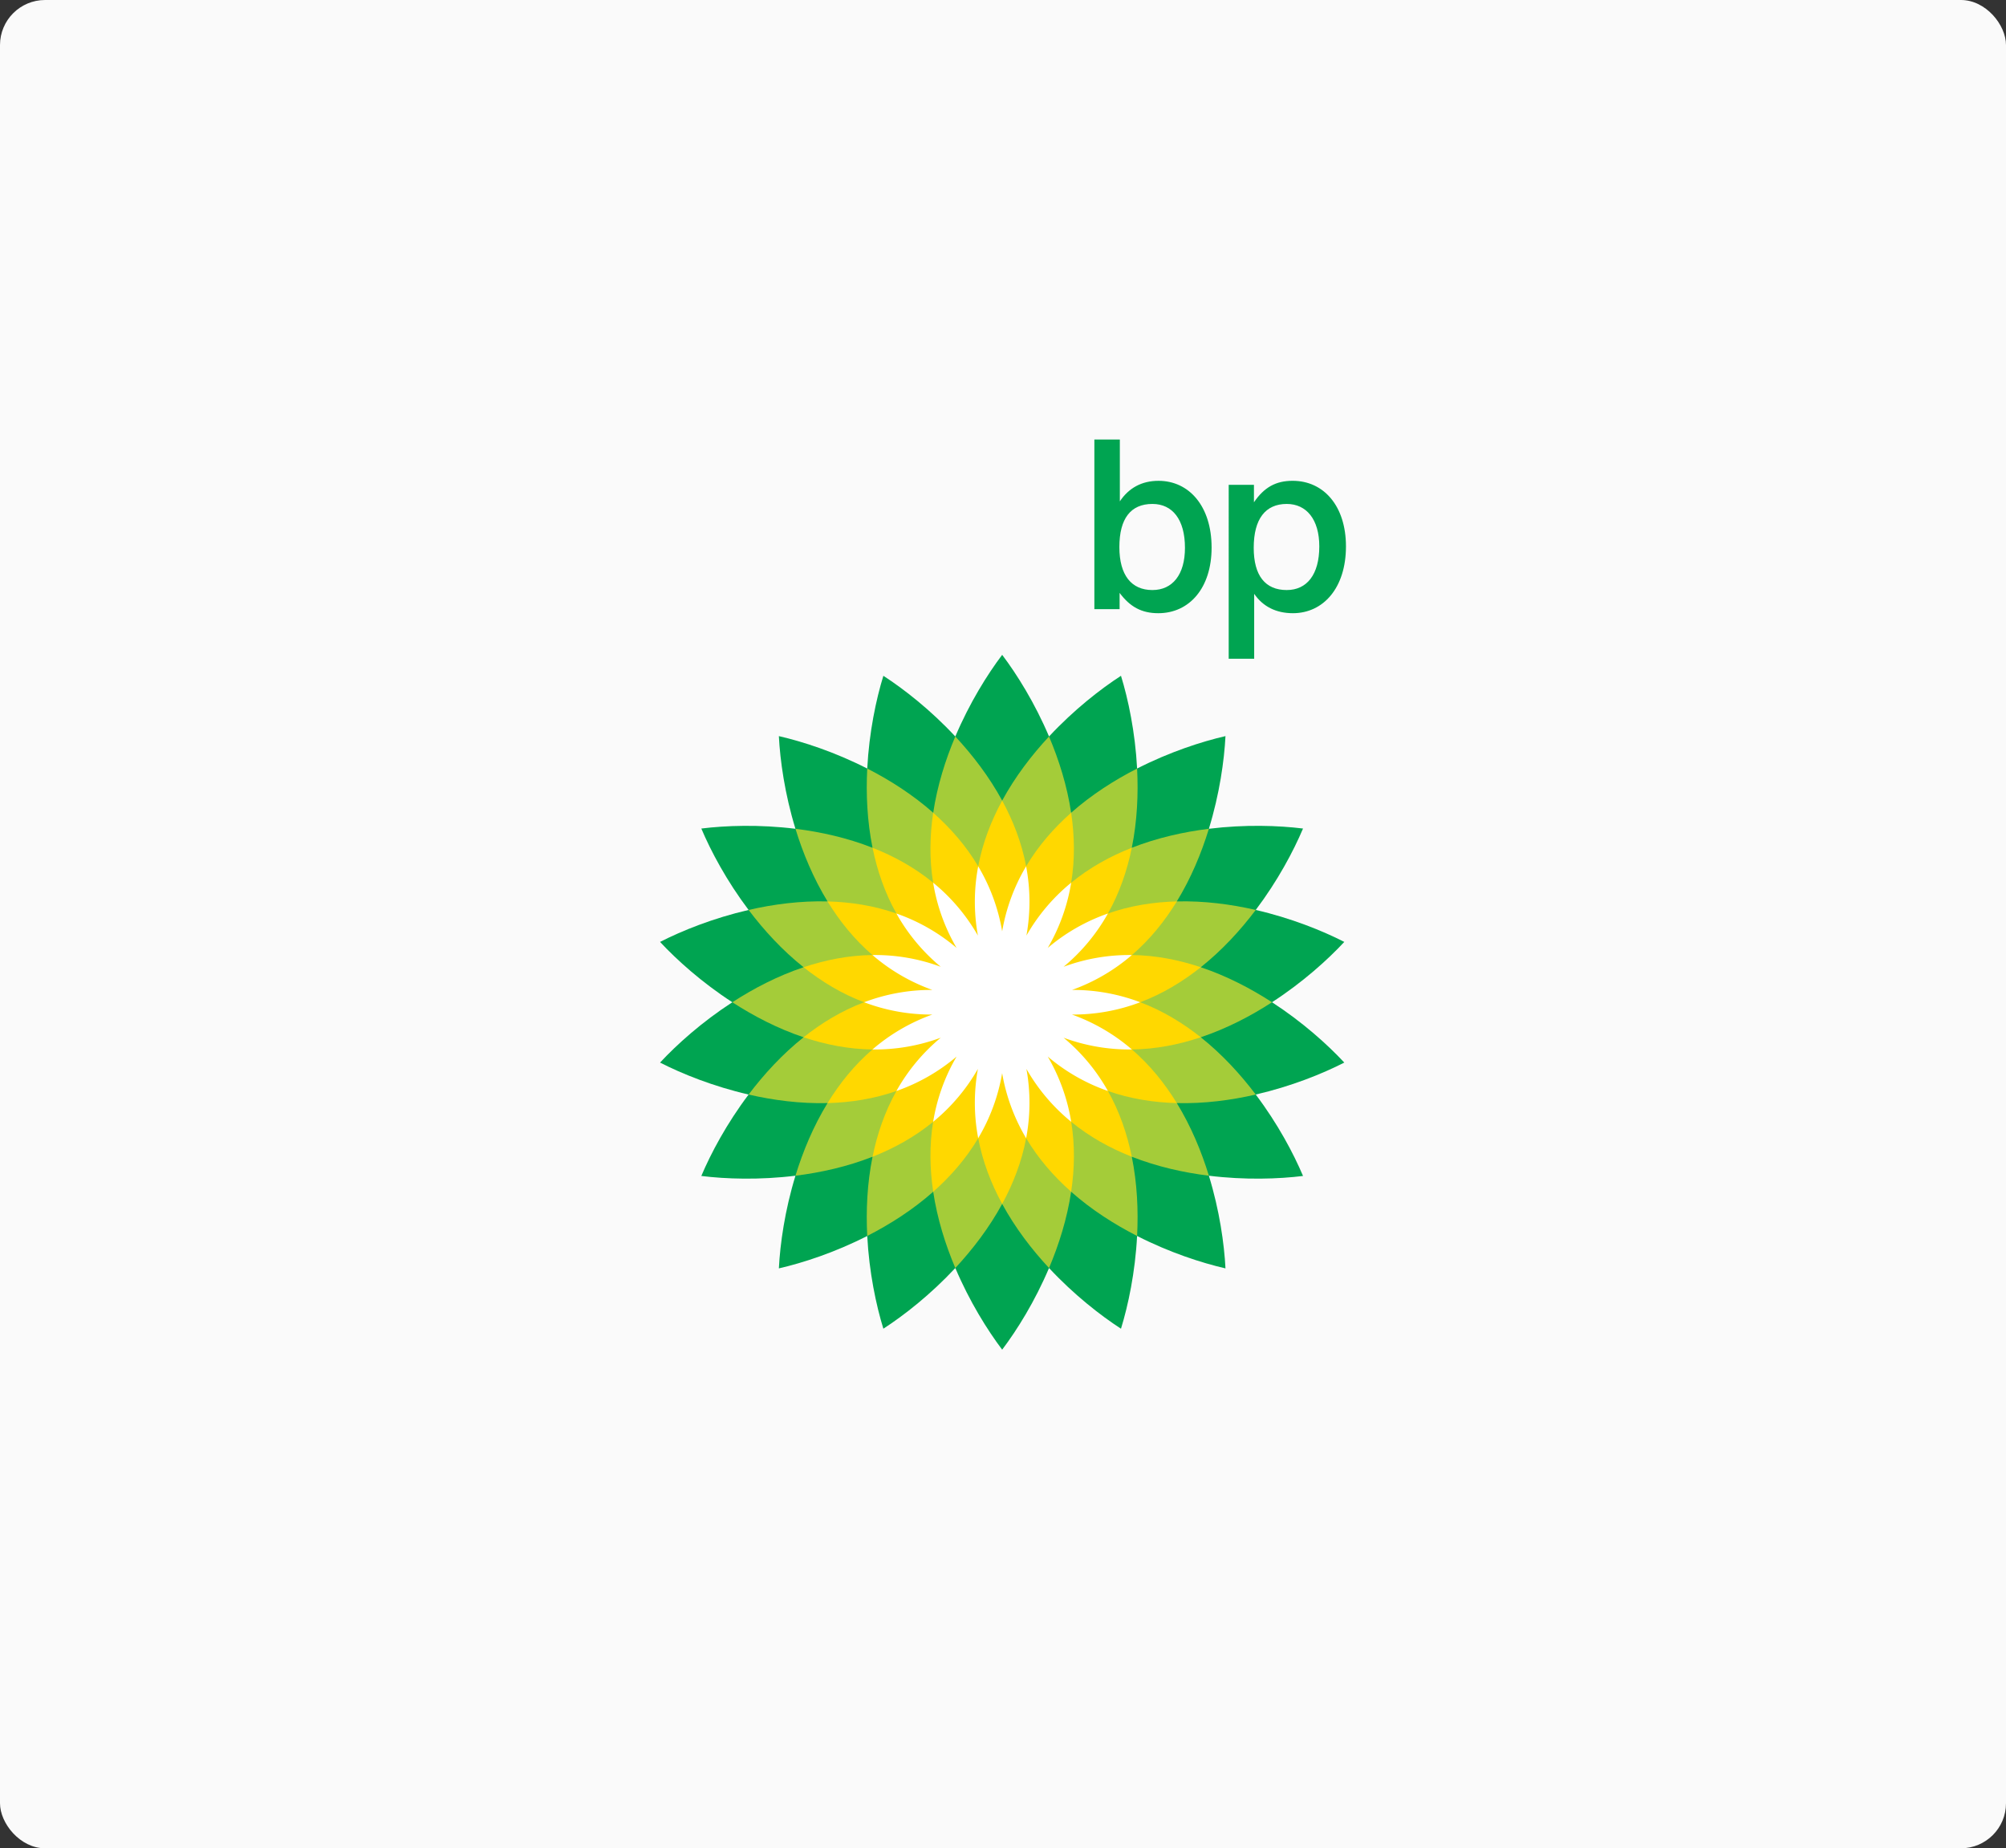 <svg xmlns="http://www.w3.org/2000/svg" width="178" height="164" viewBox="0 0 178 164">
    <rect x="0" y="0" width="178" height="164" fill="#333333" stroke="none"/>
    <g fill="none" fill-rule="evenodd">
        <rect width="178" height="164" fill="#FAFAFA" rx="4"/>
        <g transform="translate(25 18)">
            <rect width="128" height="128" fill="#FAFAFA" rx="30"/>
            <path fill="#00A451" d="M51.954 50.194c.167-3.228.79-6.152 1.43-8.23 1.825 1.181 4.182 3.02 6.385 5.386 1.261-2.977 2.845-5.51 4.157-7.246 1.311 1.735 2.897 4.27 4.158 7.244 2.203-2.364 4.56-4.203 6.385-5.385.64 2.078 1.262 5.003 1.43 8.23 2.878-1.469 5.722-2.39 7.842-2.878-.11 2.172-.525 5.133-1.473 8.223 3.208-.396 6.196-.29 8.354-.022-.847 2.003-2.248 4.644-4.196 7.224 3.15.725 5.921 1.847 7.858 2.836-1.482 1.593-3.7 3.595-6.413 5.353 2.712 1.76 4.931 3.761 6.413 5.353-1.937.99-4.708 2.111-7.858 2.837 1.948 2.58 3.35 5.221 4.197 7.224-2.158.267-5.147.374-8.355-.022.948 3.09 1.362 6.051 1.473 8.223-2.12-.487-4.963-1.408-7.843-2.878-.167 3.227-.79 6.152-1.429 8.23-1.825-1.18-4.182-3.02-6.385-5.385-1.26 2.975-2.847 5.51-4.158 7.245-1.31-1.736-2.896-4.27-4.157-7.245-2.203 2.365-4.56 4.204-6.385 5.385-.64-2.078-1.263-5.002-1.43-8.229-2.879 1.47-5.722 2.39-7.842 2.877.11-2.172.525-5.133 1.472-8.223-3.208.396-6.196.29-8.354.022.847-2.003 2.25-4.644 4.196-7.224-3.15-.725-5.92-1.846-7.857-2.836 1.481-1.593 3.701-3.595 6.413-5.353-2.712-1.759-4.932-3.76-6.413-5.353 1.936-.99 4.707-2.11 7.857-2.836-1.947-2.58-3.349-5.22-4.196-7.224 2.158-.268 5.146-.375 8.353.021-.947-3.09-1.36-6.05-1.472-8.222 2.12.486 4.964 1.408 7.843 2.878zM63.926 70.93v.001h.001z"/>
            <path fill="#A4CC39" d="M46.304 74.037c-2.292-.769-4.427-1.879-6.322-3.107 1.895-1.229 4.03-2.339 6.322-3.107-1.89-1.506-3.517-3.28-4.877-5.083 2.2-.507 4.587-.819 7.003-.758-1.261-2.06-2.184-4.284-2.846-6.444 2.242.277 4.592.8 6.84 1.684-.48-2.369-.586-4.773-.47-7.029 2.013 1.027 4.042 2.321 5.853 3.921.359-2.389 1.08-4.685 1.962-6.765 1.539 1.653 3.003 3.563 4.158 5.686 1.154-2.123 2.618-4.033 4.157-5.686.882 2.08 1.604 4.376 1.963 6.765 1.81-1.6 3.84-2.894 5.852-3.92.117 2.255.01 4.66-.47 7.028 2.249-.884 4.599-1.407 6.84-1.684-.661 2.16-1.584 4.383-2.845 6.444 2.416-.06 4.802.251 7.003.758-1.36 1.803-2.987 3.577-4.878 5.083 2.292.768 4.427 1.878 6.322 3.107-1.895 1.23-4.03 2.338-6.322 3.107 1.89 1.506 3.518 3.28 4.878 5.082-2.201.507-4.587.82-7.003.758 1.26 2.061 2.184 4.284 2.845 6.444-2.241-.276-4.591-.8-6.84-1.683.48 2.368.587 4.773.47 7.028-2.012-1.026-4.041-2.32-5.852-3.92-.36 2.39-1.081 4.685-1.963 6.765-1.54-1.654-3.003-3.564-4.157-5.687-1.155 2.123-2.62 4.033-4.158 5.687-.882-2.08-1.603-4.376-1.962-6.766-1.812 1.601-3.84 2.895-5.853 3.921-.116-2.255-.01-4.66.47-7.028-2.248.883-4.598 1.406-6.84 1.683.662-2.16 1.584-4.383 2.846-6.444-2.416.061-4.803-.25-7.003-.758 1.36-1.803 2.987-3.576 4.877-5.082zm17.623-3.108h-.001v.002h.002v-.002.001h-.001z"/>
            <path fill="#FFD800" d="M61.8 58.866c.391-2.079 1.147-4.03 2.126-5.83.98 1.8 1.735 3.751 2.127 5.83 1.08-1.819 2.457-3.395 3.993-4.75.303 2.024.347 4.118.005 6.205 1.636-1.34 3.471-2.35 5.377-3.099-.407 2.007-1.082 3.99-2.118 5.833 1.996-.7 4.066-1.02 6.113-1.072-1.069 1.747-2.38 3.378-3.986 4.757 2.115.025 4.17.432 6.111 1.083-1.602 1.275-3.393 2.36-5.372 3.106 1.98.748 3.77 1.832 5.373 3.107-1.943.651-3.997 1.06-6.112 1.083 1.605 1.38 2.916 3.011 3.986 4.758-2.047-.053-4.117-.373-6.113-1.073 1.036 1.843 1.71 3.825 2.117 5.833-1.905-.75-3.74-1.758-5.376-3.099.343 2.088.3 4.181-.004 6.206-1.536-1.357-2.913-2.932-3.993-4.75-.392 2.078-1.149 4.03-2.128 5.83-.978-1.8-1.734-3.752-2.126-5.83-1.08 1.818-2.458 3.393-3.993 4.75-.304-2.025-.348-4.118-.006-6.206-1.636 1.341-3.47 2.35-5.376 3.1.407-2.008 1.082-3.99 2.118-5.834-1.996.7-4.066 1.02-6.113 1.073 1.07-1.747 2.381-3.379 3.985-4.757-2.115-.025-4.168-.432-6.11-1.083 1.602-1.276 3.392-2.36 5.371-3.107-1.979-.747-3.77-1.83-5.372-3.107 1.942-.65 3.996-1.058 6.112-1.083-1.605-1.379-2.917-3.01-3.986-4.757 2.048.052 4.117.373 6.113 1.072-1.036-1.844-1.71-3.825-2.118-5.832 1.906.75 3.74 1.758 5.376 3.098-.342-2.087-.299-4.18.005-6.206 1.535 1.356 2.914 2.932 3.993 4.751zm2.127 12.063zm0 .001zm0 0z"/>
            <path fill="#FFF" d="M61.774 65.016a16.786 16.786 0 0 1 .025-6.15 16.78 16.78 0 0 1 2.127 5.77 16.807 16.807 0 0 1 2.126-5.768c.368 1.945.415 4.002.026 6.148a16.797 16.797 0 0 1 3.972-4.694 16.793 16.793 0 0 1-2.079 5.787 16.766 16.766 0 0 1 5.338-3.052 16.79 16.79 0 0 1-3.932 4.726 16.756 16.756 0 0 1 6.058-1.042 16.796 16.796 0 0 1-5.31 3.096 16.78 16.78 0 0 1 6.05 1.093 16.785 16.785 0 0 1-6.052 1.092 16.816 16.816 0 0 1 5.313 3.097 16.83 16.83 0 0 1-6.06-1.042c1.676 1.393 2.963 3 3.933 4.726a16.77 16.77 0 0 1-5.338-3.053 16.8 16.8 0 0 1 2.08 5.787 16.767 16.767 0 0 1-3.973-4.694 16.792 16.792 0 0 1-.025 6.15 16.835 16.835 0 0 1-2.128-5.771 16.792 16.792 0 0 1-2.126 5.77 16.77 16.77 0 0 1-.025-6.15 16.783 16.783 0 0 1-3.972 4.695c.321-1.955.98-3.904 2.08-5.787a16.78 16.78 0 0 1-5.339 3.053 16.78 16.78 0 0 1 3.933-4.727 16.83 16.83 0 0 1-6.06 1.044 16.78 16.78 0 0 1 5.313-3.098 16.786 16.786 0 0 1-6.052-1.092 16.787 16.787 0 0 1 6.052-1.094 16.8 16.8 0 0 1-5.313-3.095 16.762 16.762 0 0 1 6.06 1.042 16.805 16.805 0 0 1-3.933-4.726 16.793 16.793 0 0 1 5.338 3.05 16.788 16.788 0 0 1-2.079-5.785 16.797 16.797 0 0 1 3.972 4.694"/>
            <path fill="#00A451" d="M77.257 26.715c1.779 0 2.889 1.38 2.889 3.894 0 2.386-1.11 3.746-2.89 3.746-1.862 0-2.93-1.32-2.93-3.81 0-2.532 1.005-3.83 2.93-3.83zM72.107 21v15.05h2.24v-1.443c.922 1.234 1.947 1.803 3.433 1.803 2.763 0 4.73-2.243 4.73-5.822 0-3.685-2.008-5.925-4.71-5.925-1.484 0-2.636.628-3.432 1.822V21h-2.26zM86.288 34.69c.774 1.13 1.947 1.72 3.434 1.72 2.7 0 4.71-2.243 4.71-5.928 0-3.58-1.968-5.82-4.732-5.82-1.507 0-2.532.588-3.433 1.906v-1.55h-2.24V40.45h2.261v-5.76zm2.89-7.975c1.757 0 2.888 1.38 2.888 3.767 0 2.513-1.11 3.873-2.889 3.873-1.905 0-2.93-1.277-2.93-3.747 0-2.574 1.046-3.893 2.93-3.893z"/>
        </g>
    </g>
</svg>
